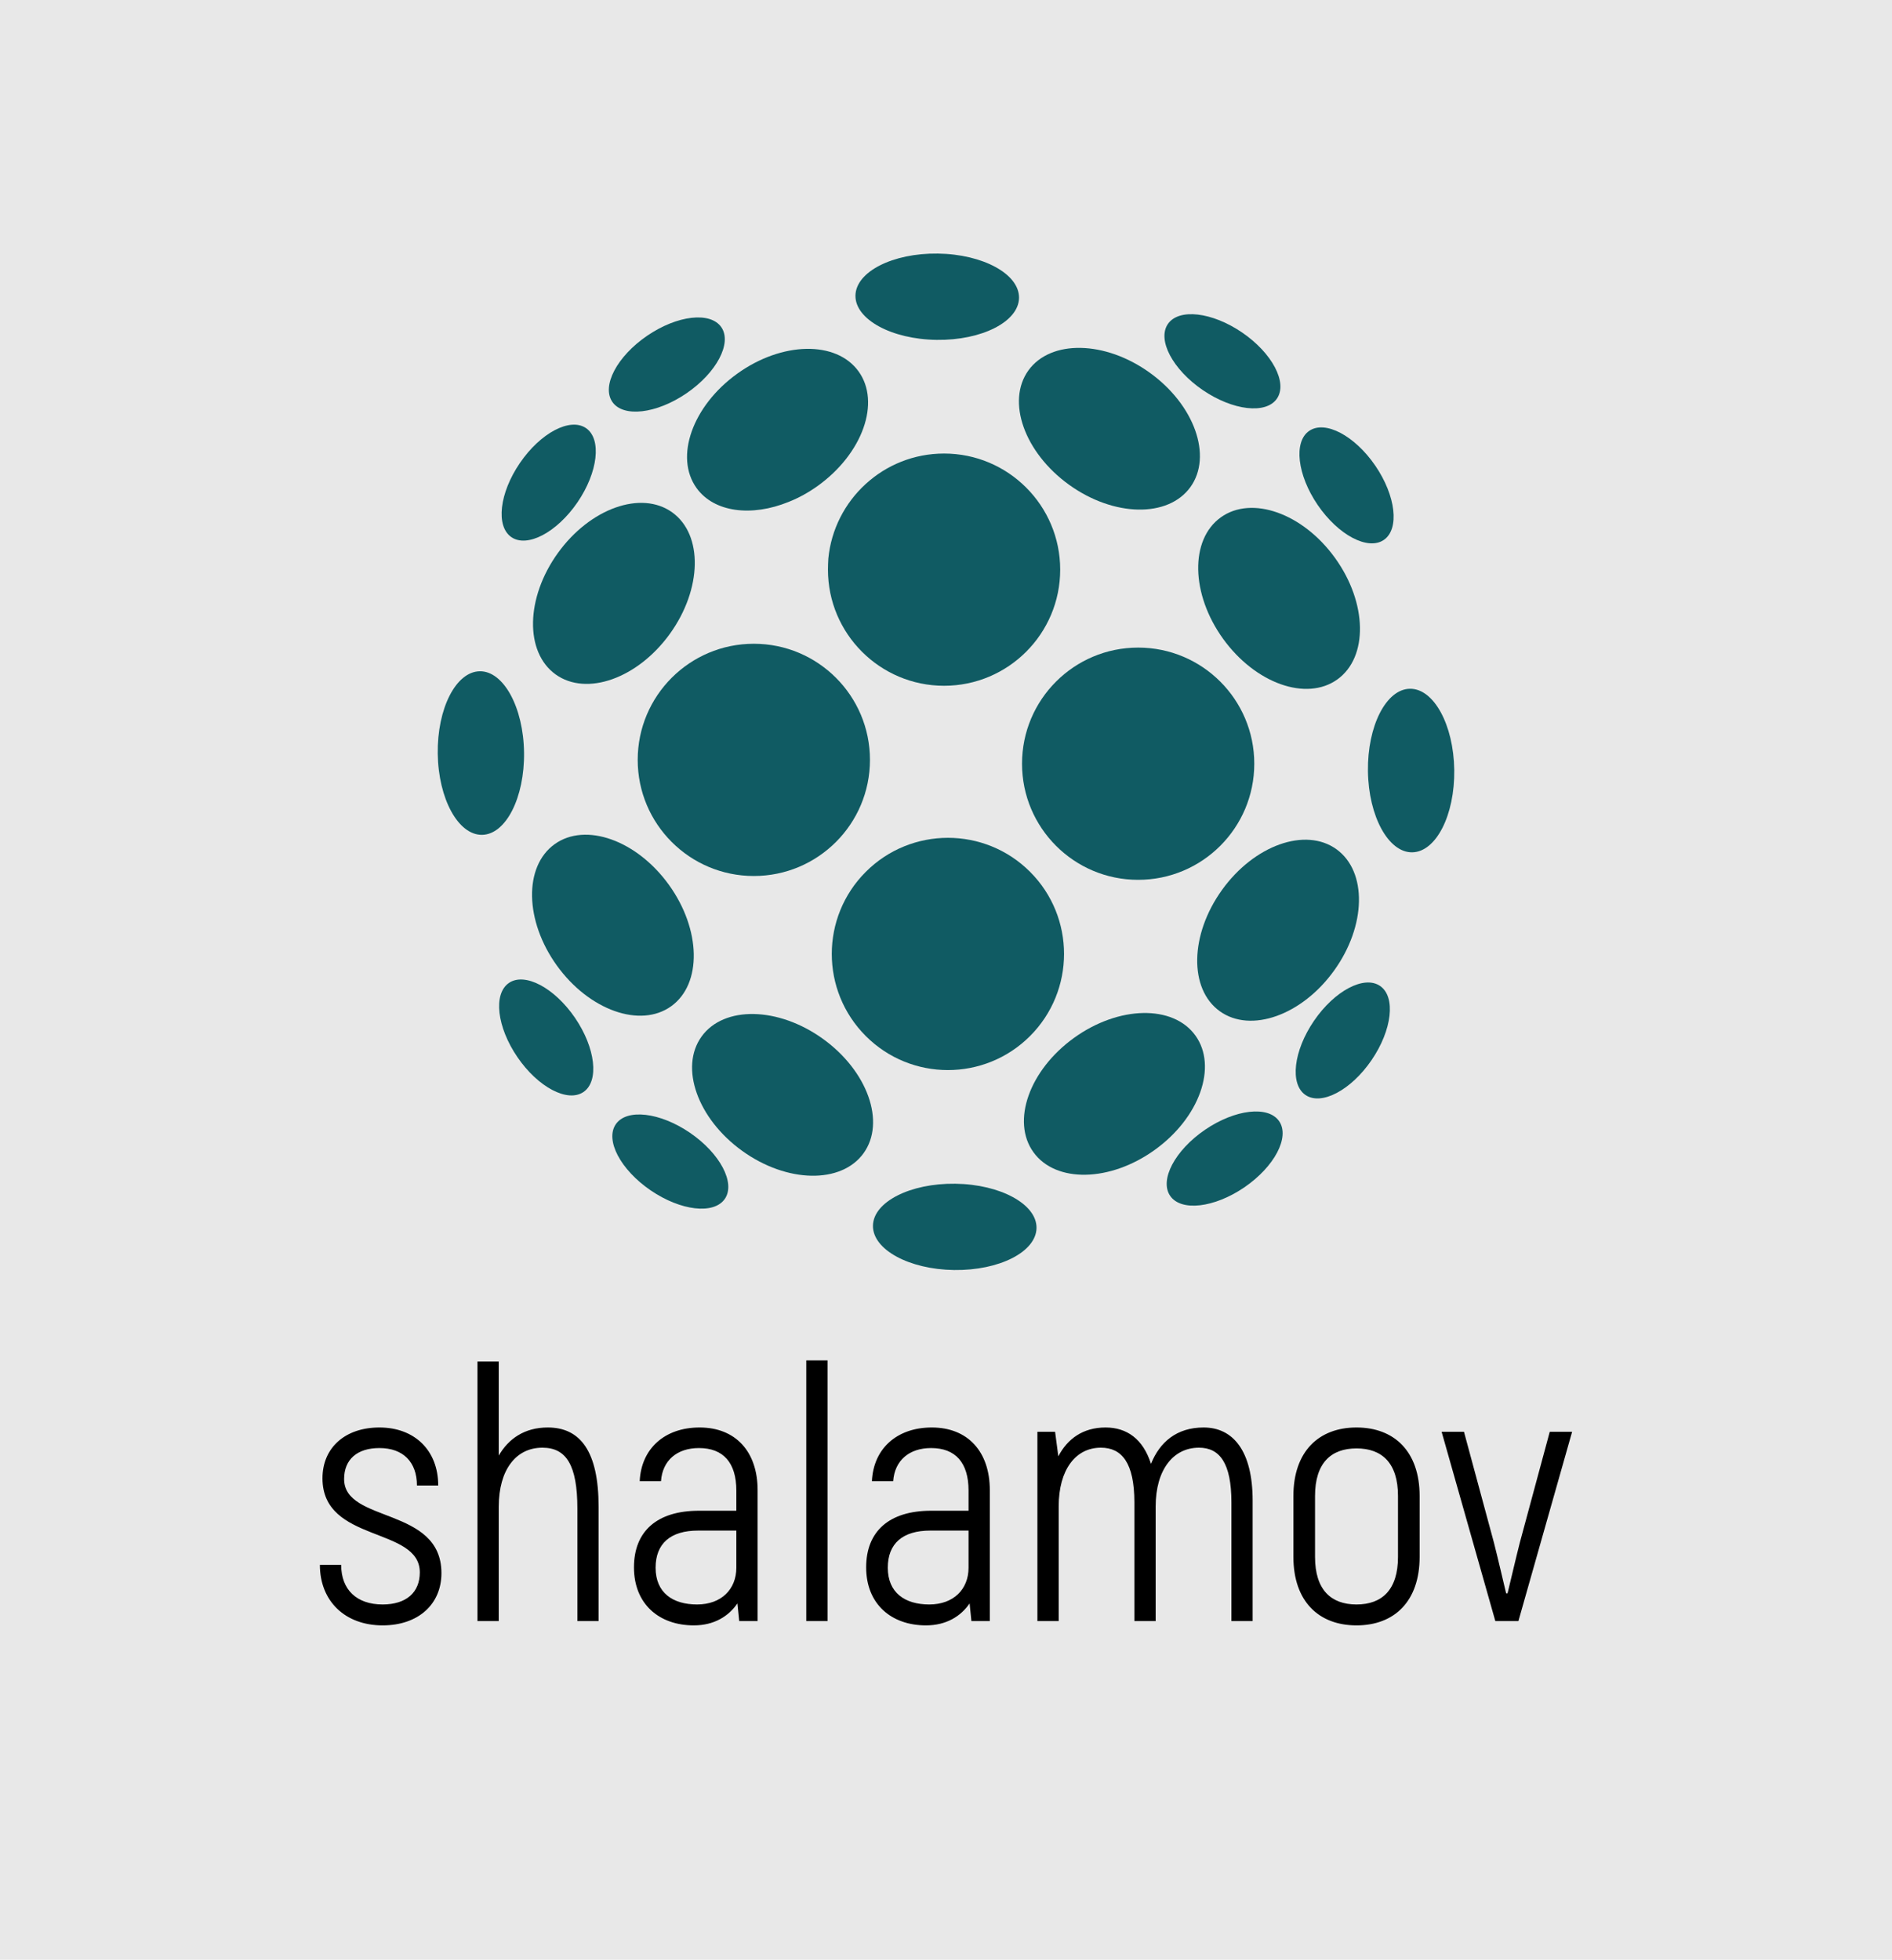 <?xml version="1.0" standalone="no"?><!-- Generator: Gravit.io --><svg xmlns="http://www.w3.org/2000/svg" xmlns:xlink="http://www.w3.org/1999/xlink" style="isolation:isolate" viewBox="0 0 208.92 216.408" width="208.92" height="216.408"><defs><clipPath id="_clipPath_4rFvDmKw2hfal8apXbWGGT9NNiwIVfLG"><rect width="208.92" height="216.408"/></clipPath></defs><g clip-path="url(#_clipPath_4rFvDmKw2hfal8apXbWGGT9NNiwIVfLG)"><rect width="208.92" height="216.408" style="fill:rgb(232,232,232)"/><g><path d=" M 42.253 179.49 C 46.158 179.49 48.745 177.18 48.745 173.719 C 48.745 166.352 37.997 168.226 37.997 163.328 C 37.997 161.177 39.427 159.906 41.895 159.906 C 44.523 159.906 46.038 161.455 46.038 164.043 L 48.388 164.043 C 48.388 160.184 45.8 157.636 41.895 157.636 C 38.116 157.636 35.608 159.866 35.608 163.248 C 35.608 170.416 46.356 168.543 46.356 173.639 C 46.356 175.87 44.841 177.18 42.253 177.18 C 39.387 177.18 37.673 175.552 37.673 172.806 L 35.323 172.806 C 35.323 176.823 38.116 179.49 42.253 179.49 Z  M 60.487 157.636 C 57.939 157.636 56.152 158.867 55.073 160.74 L 55.073 150.349 L 52.723 150.349 L 52.723 179.014 L 55.073 179.014 L 55.073 166.392 C 55.073 162.295 56.985 159.866 59.891 159.866 C 62.519 159.866 63.756 161.772 63.756 166.591 L 63.756 179.014 L 66.099 179.014 L 66.099 166.392 C 66.099 160.263 64.074 157.636 60.487 157.636 Z  M 77.251 157.636 C 73.386 157.636 70.798 159.985 70.639 163.566 L 72.989 163.566 C 73.148 161.256 74.783 159.906 77.172 159.906 C 79.879 159.906 81.308 161.534 81.308 164.599 L 81.308 166.829 L 77.172 166.829 C 72.592 166.829 70.004 169.059 70.004 173.083 C 70.004 177.141 72.79 179.49 76.616 179.49 C 78.879 179.49 80.475 178.458 81.428 177.061 L 81.626 179.014 L 83.658 179.014 L 83.658 164.559 C 83.658 160.303 81.229 157.636 77.251 157.636 Z  M 76.973 177.18 C 74.266 177.18 72.393 175.87 72.393 173.123 C 72.393 170.456 74.028 169.02 77.092 169.02 L 81.308 169.02 L 81.308 173.123 C 81.308 175.512 79.641 177.18 76.973 177.18 Z  M 89.032 179.014 L 91.382 179.014 L 91.382 150.23 L 89.032 150.23 L 89.032 179.014 Z  M 102.891 157.636 C 99.026 157.636 96.438 159.985 96.28 163.566 L 98.629 163.566 C 98.788 161.256 100.423 159.906 102.812 159.906 C 105.519 159.906 106.949 161.534 106.949 164.599 L 106.949 166.829 L 102.812 166.829 C 98.232 166.829 95.644 169.059 95.644 173.083 C 95.644 177.141 98.431 179.49 102.249 179.49 C 104.52 179.49 106.115 178.458 107.068 177.061 L 107.266 179.014 L 109.298 179.014 L 109.298 164.559 C 109.298 160.303 106.869 157.636 102.891 157.636 Z  M 102.613 177.18 C 99.906 177.18 98.033 175.87 98.033 173.123 C 98.033 170.456 99.662 169.02 102.733 169.02 L 106.949 169.02 L 106.949 173.123 C 106.949 175.512 105.281 177.18 102.613 177.18 Z  M 132.906 157.636 C 129.921 157.636 128.055 159.264 127.095 161.653 C 126.222 158.907 124.428 157.636 122.078 157.636 C 119.57 157.636 117.862 158.907 116.863 160.819 L 116.506 158.112 L 114.553 158.112 L 114.553 179.014 L 116.903 179.014 L 116.903 166.352 C 116.903 162.295 118.776 159.866 121.562 159.866 C 123.872 159.866 125.262 161.534 125.262 165.916 L 125.262 179.014 L 127.612 179.014 L 127.612 166.352 C 127.612 162.295 129.564 159.866 132.39 159.866 C 134.66 159.866 135.977 161.534 135.977 165.916 L 135.977 179.014 L 138.32 179.014 L 138.32 165.717 C 138.32 160.184 136.136 157.636 132.906 157.636 Z  M 149.79 179.49 C 153.973 179.49 156.759 176.823 156.759 171.925 L 156.759 165.201 C 156.759 160.303 153.973 157.636 149.79 157.636 C 145.607 157.636 142.821 160.303 142.821 165.201 L 142.821 171.925 C 142.821 176.823 145.607 179.49 149.79 179.49 Z  M 149.79 177.18 C 146.964 177.18 145.21 175.552 145.21 171.925 L 145.21 165.201 C 145.21 161.574 146.964 159.946 149.79 159.946 C 152.616 159.946 154.37 161.574 154.37 165.201 L 154.37 171.925 C 154.37 175.552 152.616 177.18 149.79 177.18 Z  M 171.128 158.112 L 167.826 170.337 C 167.389 172.044 166.753 174.791 166.469 175.949 L 166.31 175.949 C 166.032 174.791 165.397 172.044 164.96 170.337 L 161.657 158.112 L 159.188 158.112 L 165.119 179.014 L 167.667 179.014 L 173.597 158.112 L 171.128 158.112 Z " fill="rgb(0,0,0)"/></g><g><path d=" M 91.466 61.686 C 92.095 55.183 97.58 50.084 104.247 50.084 C 111.324 50.084 117.069 55.829 117.069 62.906 C 117.069 69.983 111.324 75.729 104.247 75.729 C 97.17 75.729 91.425 69.983 91.425 62.906 C 91.425 62.496 91.444 62.091 91.466 61.686" fill="rgb(16,91,99)"/><path d=" M 126.96 41.158 C 131.897 44.713 133.908 50.371 131.449 53.786 C 128.99 57.2 122.986 57.086 118.05 53.532 C 113.114 49.977 111.103 44.319 113.561 40.904 C 116.02 37.49 122.024 37.604 126.96 41.158 Z " fill="rgb(16,91,99)"/><path d=" M 132.811 43.074 C 136.139 45.344 139.807 45.768 141.004 44.015 C 142.204 42.261 140.482 38.992 137.16 36.719 C 133.83 34.446 130.164 34.025 128.961 35.779 C 127.764 37.532 129.486 40.799 132.811 43.074 Z " fill="rgb(16,91,99)"/><path d=" M 103.427 37.532 C 108.414 37.599 112.488 35.521 112.524 32.896 C 112.559 30.264 108.546 28.071 103.562 28.002 C 98.571 27.936 94.501 30.012 94.461 32.645 C 94.43 35.271 98.441 37.465 103.427 37.532 Z " fill="rgb(16,91,99)"/><path d=" M 87.083 55.425 C 88.179 54.993 89.271 54.395 90.316 53.643 C 95.258 50.083 97.266 44.432 94.806 41.013 C 92.343 37.595 86.343 37.711 81.405 41.268 C 76.464 44.821 74.455 50.477 76.917 53.896 C 78.857 56.59 82.997 57.088 87.083 55.425" fill="rgb(16,91,99)"/><path d=" M 75.803 43.433 C 79.129 41.158 80.851 37.892 79.654 36.138 C 78.45 34.384 74.784 34.806 71.458 37.078 C 68.133 39.352 66.411 42.619 67.612 44.375 C 68.809 46.127 72.476 45.704 75.803 43.433 Z " fill="rgb(16,91,99)"/><circle vector-effect="non-scaling-stroke" cx="83.24" cy="83.913" r="12.823" fill="rgb(16,91,99)"/><path d=" M 73.866 97.715 C 77.421 102.651 77.535 108.655 74.12 111.115 C 70.705 113.574 65.047 111.562 61.492 106.626 C 57.937 101.689 57.823 95.685 61.238 93.226 C 64.653 90.767 70.311 92.778 73.866 97.715 Z " fill="rgb(16,91,99)"/><path d=" M 56.198 108.545 C 54.443 109.747 54.863 113.413 57.137 116.742 C 59.41 120.065 62.677 121.787 64.432 120.587 C 66.184 119.39 65.762 115.722 63.491 112.394 C 61.216 109.068 57.949 107.348 56.198 108.545 Z " fill="rgb(16,91,99)"/><path d=" M 57.866 83.093 C 57.798 78.106 55.604 74.095 52.98 74.127 C 50.345 74.168 48.269 78.238 48.337 83.228 C 48.405 88.212 50.599 92.225 53.231 92.191 C 55.856 92.154 57.934 88.08 57.866 83.093 Z " fill="rgb(16,91,99)"/><path d=" M 61.347 74.472 C 64.767 76.932 70.417 74.923 73.978 69.982 C 77.532 65.043 77.648 59.042 74.23 56.583 C 70.81 54.122 65.156 56.13 61.602 61.071 C 58.044 66.01 57.93 72.009 61.347 74.472 Z " fill="rgb(16,91,99)"/><path d=" M 63.768 55.469 C 66.037 52.142 66.461 48.474 64.708 47.277 C 62.953 46.078 59.685 47.799 57.413 51.123 C 55.14 54.45 54.718 58.117 56.473 59.319 C 58.224 60.516 61.492 58.796 63.768 55.469 Z " fill="rgb(16,91,99)"/><path d=" M 113.738 114.411 C 118.744 109.404 118.748 101.283 113.742 96.275 C 108.734 91.267 100.611 91.27 95.603 96.277 C 90.595 101.285 90.597 109.404 95.605 114.412 C 100.613 119.419 108.73 119.419 113.738 114.411 Z " fill="rgb(16,91,99)"/><path d=" M 81.958 127.092 C 77.022 123.537 75.011 117.878 77.47 114.463 C 79.93 111.049 85.934 111.163 90.871 114.719 C 95.807 118.274 97.818 123.933 95.358 127.348 C 92.899 130.762 86.894 130.648 81.958 127.092 Z " fill="rgb(16,91,99)"/><path d=" M 76.19 125.093 C 72.862 122.822 69.194 122.399 67.997 124.151 C 66.797 125.906 68.519 129.175 71.843 131.448 C 75.171 133.721 78.837 134.142 80.04 132.388 C 81.237 130.635 79.515 127.368 76.19 125.093 Z " fill="rgb(16,91,99)"/><path d=" M 105.49 130.718 C 100.504 130.651 96.429 132.729 96.394 135.355 C 96.359 137.985 100.372 140.179 105.356 140.248 C 110.347 140.314 114.415 138.239 114.456 135.605 C 114.489 132.979 110.477 130.786 105.49 130.718 Z " fill="rgb(16,91,99)"/><path d=" M 132.001 114.354 C 129.541 110.936 123.54 111.052 118.601 114.608 C 113.661 118.166 111.652 123.818 114.114 127.237 C 116.576 130.654 122.573 130.54 127.513 126.981 C 132.455 123.429 134.463 117.773 132.001 114.354 Z " fill="rgb(16,91,99)"/><path d=" M 133.059 124.761 C 129.732 127.036 128.014 130.304 129.211 132.056 C 130.412 133.811 134.079 133.389 137.406 131.116 C 140.73 128.843 142.45 125.575 141.251 123.82 C 140.055 122.068 136.387 122.491 133.059 124.761 Z " fill="rgb(16,91,99)"/><circle vector-effect="non-scaling-stroke" cx="125.678" cy="84.336" r="12.823" fill="rgb(16,91,99)"/><path d=" M 147.425 61.624 C 143.873 56.682 138.217 54.674 134.799 57.135 C 131.381 59.595 131.495 65.595 135.052 70.536 C 138.61 75.474 144.264 77.485 147.682 75.023 C 151.1 72.562 150.984 66.563 147.425 61.624 Z " fill="rgb(16,91,99)"/><path d=" M 152.805 59.623 C 154.56 58.42 154.138 54.753 151.864 51.425 C 149.591 48.102 146.323 46.381 144.568 47.58 C 142.817 48.777 143.24 52.445 145.51 55.773 C 147.785 59.099 151.052 60.818 152.805 59.623 Z " fill="rgb(16,91,99)"/><path d=" M 155.689 76.06 C 153.064 76.095 150.986 80.17 151.052 85.156 C 151.118 90.144 153.314 94.155 155.939 94.122 C 158.573 94.082 160.649 90.013 160.583 85.021 C 160.513 80.038 158.32 76.025 155.689 76.06 Z " fill="rgb(16,91,99)"/><path d=" M 134.689 111.667 C 138.107 114.128 143.763 112.12 147.315 107.178 C 150.872 102.239 150.99 96.241 147.572 93.779 C 144.152 91.318 138.5 93.327 134.942 98.268 C 131.386 103.207 131.271 109.208 134.689 111.667 Z " fill="rgb(16,91,99)"/><path d=" M 145.095 112.726 C 142.825 116.052 142.402 119.721 144.154 120.918 C 145.909 122.117 149.178 120.396 151.45 117.071 C 153.723 113.745 154.145 110.078 152.39 108.876 C 150.637 107.679 147.37 109.399 145.095 112.726 Z " fill="rgb(16,91,99)"/></g></g></svg>